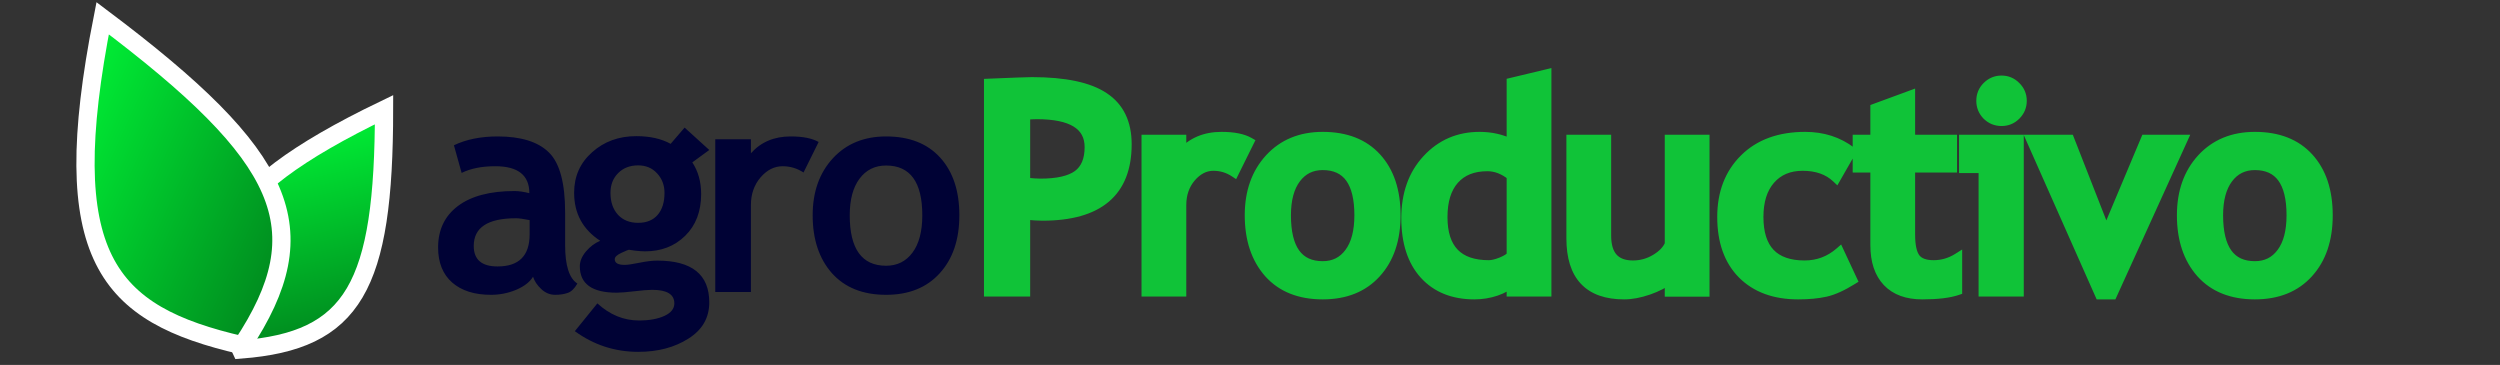 <svg xmlns="http://www.w3.org/2000/svg" width="274" height="40" viewBox="0 0 274 40" fill="none" >
<rect x="0" y="0" width="274" height="40" fill="#333333" stroke="none"/>
<path d="M58.422 30.328C58.068 30.912 57.448 31.391 56.562 31.766C55.688 32.13 54.771 32.312 53.812 32.312C52.01 32.312 50.594 31.865 49.562 30.969C48.531 30.062 48.016 28.781 48.016 27.125C48.016 25.188 48.74 23.672 50.188 22.578C51.646 21.484 53.714 20.938 56.391 20.938C56.849 20.938 57.391 21.016 58.016 21.172C58.016 19.203 56.771 18.219 54.281 18.219C52.812 18.219 51.583 18.463 50.594 18.953L49.75 15.922C51.094 15.276 52.693 14.953 54.547 14.953C57.099 14.953 58.969 15.537 60.156 16.703C61.344 17.859 61.938 20.057 61.938 23.297V26.875C61.938 29.104 62.385 30.505 63.281 31.078C62.958 31.641 62.599 31.984 62.203 32.109C61.807 32.245 61.354 32.312 60.844 32.312C60.281 32.312 59.776 32.104 59.328 31.688C58.88 31.271 58.578 30.818 58.422 30.328ZM58.047 24.125C57.38 23.99 56.88 23.922 56.547 23.922C53.464 23.922 51.922 24.932 51.922 26.953C51.922 28.453 52.792 29.203 54.531 29.203C56.875 29.203 58.047 28.031 58.047 25.688V24.125ZM63.002 36.297L65.471 33.25C66.835 34.5 68.356 35.125 70.033 35.125C71.158 35.125 72.085 34.958 72.814 34.625C73.543 34.292 73.908 33.833 73.908 33.25C73.908 32.26 73.101 31.766 71.486 31.766C71.049 31.766 70.398 31.818 69.533 31.922C68.668 32.026 68.017 32.078 67.58 32.078C64.892 32.078 63.549 31.115 63.549 29.188C63.549 28.635 63.773 28.094 64.221 27.562C64.668 27.031 65.189 26.641 65.783 26.391C63.877 25.151 62.924 23.396 62.924 21.125C62.924 19.333 63.58 17.854 64.892 16.688C66.205 15.51 67.82 14.922 69.736 14.922C71.236 14.922 72.492 15.203 73.502 15.766L75.033 13.984L77.736 16.438L75.877 17.797C76.523 18.776 76.846 19.932 76.846 21.266C76.846 23.172 76.262 24.698 75.096 25.844C73.939 26.979 72.476 27.547 70.705 27.547C70.424 27.547 70.049 27.521 69.58 27.469L68.939 27.375C68.867 27.375 68.585 27.49 68.096 27.719C67.617 27.938 67.377 28.167 67.377 28.406C67.377 28.823 67.736 29.031 68.455 29.031C68.778 29.031 69.32 28.953 70.08 28.797C70.84 28.641 71.492 28.562 72.033 28.562C75.835 28.562 77.736 30.088 77.736 33.141C77.736 34.828 76.976 36.151 75.455 37.109C73.934 38.078 72.101 38.562 69.955 38.562C67.392 38.562 65.075 37.807 63.002 36.297ZM66.908 21.141C66.908 22.13 67.179 22.927 67.721 23.531C68.273 24.125 69.012 24.422 69.939 24.422C70.867 24.422 71.58 24.13 72.08 23.547C72.58 22.963 72.83 22.162 72.83 21.141C72.83 20.297 72.559 19.583 72.017 19C71.486 18.417 70.793 18.125 69.939 18.125C69.043 18.125 68.314 18.406 67.752 18.969C67.189 19.531 66.908 20.255 66.908 21.141ZM88.066 18.906C87.368 18.448 86.603 18.219 85.769 18.219C84.863 18.219 84.056 18.63 83.347 19.453C82.65 20.276 82.301 21.281 82.301 22.469V32H78.394V15.266H82.301V16.797C83.394 15.568 84.847 14.953 86.66 14.953C87.993 14.953 89.014 15.156 89.722 15.562L88.066 18.906ZM89.068 23.594C89.068 21.042 89.802 18.963 91.271 17.359C92.75 15.755 94.698 14.953 97.115 14.953C99.657 14.953 101.631 15.724 103.037 17.266C104.443 18.807 105.146 20.917 105.146 23.594C105.146 26.26 104.428 28.38 102.99 29.953C101.563 31.526 99.605 32.312 97.115 32.312C94.573 32.312 92.594 31.521 91.177 29.938C89.771 28.344 89.068 26.229 89.068 23.594ZM93.131 23.594C93.131 27.281 94.459 29.125 97.115 29.125C98.334 29.125 99.297 28.646 100.006 27.688C100.724 26.729 101.084 25.365 101.084 23.594C101.084 19.958 99.761 18.141 97.115 18.141C95.896 18.141 94.927 18.62 94.209 19.578C93.49 20.537 93.131 21.875 93.131 23.594Z" fill="#000235"/>
<path d="M26.404 38.303C21.433 27.722 22.701 21.368 42.092 12.023C42.077 31.462 38.752 37.339 26.404 38.303Z" fill="url(#paint0_linear_0_54)" stroke="white" stroke-width="2"/>
<path d="M26.544 37.846C11.713 34.431 6.075 28.229 11.25 2C31.47 17.202 35.031 25.039 26.544 37.846Z" fill="url(#paint1_linear_0_54)" stroke="white" stroke-width="2"/>
<path d="M112.406 23.578V32H108.344V9.125C111.052 9.01 112.635 8.953 113.094 8.953C116.708 8.953 119.349 9.51 121.016 10.625C122.693 11.729 123.531 13.458 123.531 15.812C123.531 21.062 120.438 23.688 114.25 23.688C113.792 23.688 113.177 23.651 112.406 23.578ZM112.406 12.641V19.969C113.094 20.042 113.635 20.078 114.031 20.078C115.885 20.078 117.24 19.771 118.094 19.156C118.948 18.531 119.375 17.521 119.375 16.125C119.375 13.75 117.464 12.562 113.641 12.562C113.214 12.562 112.802 12.588 112.406 12.641ZM135.282 18.906C134.585 18.448 133.819 18.219 132.986 18.219C132.079 18.219 131.272 18.63 130.564 19.453C129.866 20.276 129.517 21.281 129.517 22.469V32H125.611V15.266H129.517V16.797C130.611 15.568 132.064 14.953 133.876 14.953C135.21 14.953 136.23 15.156 136.939 15.562L135.282 18.906ZM136.924 23.594C136.924 21.042 137.659 18.963 139.128 17.359C140.607 15.755 142.555 14.953 144.971 14.953C147.513 14.953 149.487 15.724 150.893 17.266C152.299 18.807 153.003 20.917 153.003 23.594C153.003 26.26 152.284 28.38 150.846 29.953C149.419 31.526 147.461 32.312 144.971 32.312C142.43 32.312 140.45 31.521 139.034 29.938C137.628 28.344 136.924 26.229 136.924 23.594ZM140.987 23.594C140.987 27.281 142.315 29.125 144.971 29.125C146.19 29.125 147.154 28.646 147.862 27.688C148.581 26.729 148.94 25.365 148.94 23.594C148.94 19.958 147.617 18.141 144.971 18.141C143.753 18.141 142.784 18.62 142.065 19.578C141.346 20.537 140.987 21.875 140.987 23.594ZM165.629 32V30.984C165.306 31.338 164.759 31.651 163.988 31.922C163.217 32.182 162.42 32.312 161.597 32.312C159.264 32.312 157.426 31.573 156.082 30.094C154.749 28.615 154.082 26.552 154.082 23.906C154.082 21.26 154.847 19.109 156.379 17.453C157.92 15.787 159.847 14.953 162.16 14.953C163.431 14.953 164.587 15.213 165.629 15.734V9.031L169.535 8.094V32H165.629ZM165.629 19.266C164.795 18.599 163.926 18.266 163.019 18.266C161.457 18.266 160.254 18.745 159.41 19.703C158.566 20.651 158.144 22.016 158.144 23.797C158.144 27.276 159.821 29.016 163.176 29.016C163.551 29.016 164.009 28.906 164.551 28.688C165.103 28.458 165.462 28.229 165.629 28V19.266ZM182.958 32.016V30.609C182.406 31.078 181.646 31.479 180.677 31.812C179.708 32.146 178.817 32.312 178.005 32.312C174.12 32.312 172.177 30.25 172.177 26.125V15.266H176.083V25.828C176.083 27.974 177.047 29.047 178.974 29.047C179.859 29.047 180.682 28.818 181.442 28.359C182.203 27.901 182.708 27.37 182.958 26.766V15.266H186.864V32.016H182.958ZM202.928 16.594L201.256 19.516C200.34 18.651 199.11 18.219 197.569 18.219C196.09 18.219 194.918 18.713 194.053 19.703C193.199 20.682 192.772 22.042 192.772 23.781C192.772 27.292 194.444 29.047 197.787 29.047C199.235 29.047 200.511 28.568 201.616 27.609L203.053 30.688C201.918 31.396 200.923 31.844 200.069 32.031C199.225 32.219 198.225 32.312 197.069 32.312C194.485 32.312 192.444 31.562 190.944 30.062C189.454 28.552 188.709 26.458 188.709 23.781C188.709 21.146 189.527 19.016 191.162 17.391C192.798 15.766 195.027 14.953 197.85 14.953C199.798 14.953 201.491 15.5 202.928 16.594ZM205.492 18.406H203.554V15.266H205.492V11.859L209.398 10.422V15.266H213.992V18.406H209.398V25.734C209.398 26.932 209.586 27.781 209.961 28.281C210.336 28.771 210.992 29.016 211.929 29.016C212.867 29.016 213.742 28.76 214.554 28.25V31.844C213.648 32.156 212.356 32.312 210.679 32.312C209.013 32.312 207.731 31.844 206.836 30.906C205.94 29.958 205.492 28.615 205.492 26.875V18.406ZM219.368 8.781C219.993 8.781 220.524 9.005 220.962 9.453C221.41 9.891 221.634 10.422 221.634 11.047C221.634 11.672 221.41 12.208 220.962 12.656C220.524 13.094 219.993 13.312 219.368 13.312C218.743 13.312 218.207 13.094 217.759 12.656C217.321 12.208 217.103 11.672 217.103 11.047C217.103 10.422 217.321 9.891 217.759 9.453C218.207 9.005 218.743 8.781 219.368 8.781ZM217.353 32V18.469H215.212V15.266H221.306V32H217.353ZM231.526 32.312H230.119L222.557 15.266H226.838L230.838 25.484L235.135 15.266H239.276L231.526 32.312ZM239.089 23.594C239.089 21.042 239.824 18.963 241.292 17.359C242.772 15.755 244.72 14.953 247.136 14.953C249.678 14.953 251.652 15.724 253.058 17.266C254.464 18.807 255.167 20.917 255.167 23.594C255.167 26.26 254.449 28.38 253.011 29.953C251.584 31.526 249.626 32.312 247.136 32.312C244.595 32.312 242.615 31.521 241.199 29.938C239.792 28.344 239.089 26.229 239.089 23.594ZM243.152 23.594C243.152 27.281 244.48 29.125 247.136 29.125C248.355 29.125 249.319 28.646 250.027 27.688C250.746 26.729 251.105 25.365 251.105 23.594C251.105 19.958 249.782 18.141 247.136 18.141C245.917 18.141 244.949 18.62 244.23 19.578C243.511 20.537 243.152 21.875 243.152 23.594Z" fill="#10C338"/>
<path d="M112.406 23.578L112.453 23.08L111.906 23.029V23.578H112.406ZM112.406 32V32.5H112.906V32H112.406ZM108.344 32H107.844V32.5H108.344V32ZM108.344 9.125L108.323 8.625L107.844 8.646V9.125H108.344ZM121.016 10.625L120.738 11.041L120.741 11.043L121.016 10.625ZM112.406 12.641L112.341 12.145L111.906 12.202V12.641H112.406ZM112.406 19.969H111.906V20.419L112.354 20.466L112.406 19.969ZM118.094 19.156L118.386 19.562L118.389 19.56L118.094 19.156ZM111.906 23.578V32H112.906V23.578H111.906ZM112.406 31.5H108.344V32.5H112.406V31.5ZM108.844 32V9.125H107.844V32H108.844ZM108.365 9.625C111.08 9.51 112.649 9.453 113.094 9.453V8.453C112.622 8.453 111.024 8.511 108.323 8.625L108.365 9.625ZM113.094 9.453C116.678 9.453 119.196 10.01 120.738 11.041L121.294 10.209C119.502 9.011 116.738 8.453 113.094 8.453V9.453ZM120.741 11.043C122.251 12.037 123.031 13.593 123.031 15.812H124.031C124.031 13.324 123.134 11.421 121.291 10.207L120.741 11.043ZM123.031 15.812C123.031 18.337 122.291 20.146 120.887 21.337C119.468 22.542 117.285 23.188 114.25 23.188V24.188C117.403 24.188 119.86 23.52 121.534 22.1C123.224 20.666 124.031 18.538 124.031 15.812H123.031ZM114.25 23.188C113.814 23.188 113.218 23.153 112.453 23.08L112.359 24.076C113.137 24.149 113.769 24.188 114.25 24.188V23.188ZM111.906 12.641V19.969H112.906V12.641H111.906ZM112.354 20.466C113.048 20.54 113.61 20.578 114.031 20.578V19.578C113.661 19.578 113.14 19.544 112.459 19.471L112.354 20.466ZM114.031 20.578C115.92 20.578 117.403 20.269 118.386 19.562L117.802 18.75C117.076 19.273 115.851 19.578 114.031 19.578V20.578ZM118.389 19.56C119.411 18.812 119.875 17.625 119.875 16.125H118.875C118.875 17.417 118.485 18.25 117.798 18.753L118.389 19.56ZM119.875 16.125C119.875 14.776 119.317 13.719 118.205 13.028C117.133 12.362 115.588 12.062 113.641 12.062V13.062C115.517 13.062 116.839 13.357 117.678 13.878C118.477 14.374 118.875 15.099 118.875 16.125H119.875ZM113.641 12.062C113.193 12.062 112.76 12.09 112.341 12.145L112.471 13.136C112.844 13.087 113.234 13.062 113.641 13.062V12.062ZM135.282 18.906L135.008 19.324L135.48 19.634L135.731 19.128L135.282 18.906ZM130.564 19.453L130.185 19.127L130.182 19.13L130.564 19.453ZM129.517 32V32.5H130.017V32H129.517ZM125.611 32H125.111V32.5H125.611V32ZM125.611 15.266V14.766H125.111V15.266H125.611ZM129.517 15.266H130.017V14.766H129.517V15.266ZM129.517 16.797H129.017V18.111L129.89 17.129L129.517 16.797ZM136.939 15.562L137.387 15.784L137.596 15.363L137.188 15.129L136.939 15.562ZM135.557 18.488C134.778 17.977 133.917 17.719 132.986 17.719V18.719C133.721 18.719 134.391 18.919 135.008 19.324L135.557 18.488ZM132.986 17.719C131.905 17.719 130.967 18.218 130.185 19.127L130.943 19.779C131.577 19.043 132.254 18.719 132.986 18.719V17.719ZM130.182 19.13C129.4 20.052 129.017 21.176 129.017 22.469H130.017C130.017 21.387 130.332 20.5 130.945 19.776L130.182 19.13ZM129.017 22.469V32H130.017V22.469H129.017ZM129.517 31.5H125.611V32.5H129.517V31.5ZM126.111 32V15.266H125.111V32H126.111ZM125.611 15.766H129.517V14.766H125.611V15.766ZM129.017 15.266V16.797H130.017V15.266H129.017ZM129.89 17.129C130.879 16.018 132.19 15.453 133.876 15.453V14.453C131.937 14.453 130.342 15.117 129.143 16.465L129.89 17.129ZM133.876 15.453C135.172 15.453 136.091 15.653 136.69 15.996L137.188 15.129C136.37 14.66 135.247 14.453 133.876 14.453V15.453ZM136.491 15.341L134.834 18.684L135.731 19.128L137.387 15.784L136.491 15.341ZM139.128 17.359L138.76 17.02L138.759 17.022L139.128 17.359ZM150.893 17.266L150.524 17.603L150.893 17.266ZM150.846 29.953L150.477 29.616L150.476 29.617L150.846 29.953ZM139.034 29.938L138.659 30.268L138.661 30.271L139.034 29.938ZM147.862 27.688L147.462 27.387L147.46 27.39L147.862 27.688ZM137.424 23.594C137.424 21.144 138.126 19.193 139.496 17.697L138.759 17.022C137.191 18.734 136.424 20.94 136.424 23.594H137.424ZM139.495 17.698C140.869 16.209 142.678 15.453 144.971 15.453V14.453C142.432 14.453 140.344 15.302 138.76 17.02L139.495 17.698ZM144.971 15.453C147.405 15.453 149.232 16.187 150.524 17.603L151.263 16.929C149.741 15.261 147.62 14.453 144.971 14.453V15.453ZM150.524 17.603C151.824 19.028 152.503 21.005 152.503 23.594H153.503C153.503 20.828 152.774 18.586 151.263 16.929L150.524 17.603ZM152.503 23.594C152.503 26.168 151.811 28.157 150.477 29.616L151.215 30.29C152.757 28.604 153.503 26.353 153.503 23.594H152.503ZM150.476 29.617C149.16 31.067 147.346 31.812 144.971 31.812V32.812C147.575 32.812 149.678 31.985 151.217 30.289L150.476 29.617ZM144.971 31.812C142.541 31.812 140.71 31.061 139.406 29.604L138.661 30.271C140.191 31.981 142.318 32.812 144.971 32.812V31.812ZM139.409 29.607C138.101 28.125 137.424 26.138 137.424 23.594H136.424C136.424 26.321 137.154 28.563 138.659 30.268L139.409 29.607ZM140.487 23.594C140.487 25.483 140.824 26.989 141.577 28.034C142.352 29.11 143.513 29.625 144.971 29.625V28.625C143.773 28.625 142.942 28.218 142.389 27.45C141.813 26.651 141.487 25.392 141.487 23.594H140.487ZM144.971 29.625C146.344 29.625 147.459 29.074 148.264 27.985L147.46 27.39C146.848 28.218 146.036 28.625 144.971 28.625V29.625ZM148.262 27.988C149.07 26.91 149.44 25.423 149.44 23.594H148.44C148.44 25.306 148.091 26.548 147.462 27.387L148.262 27.988ZM149.44 23.594C149.44 21.73 149.104 20.242 148.352 19.21C147.579 18.148 146.422 17.641 144.971 17.641V18.641C146.166 18.641 146.994 19.043 147.544 19.798C148.115 20.583 148.44 21.822 148.44 23.594H149.44ZM144.971 17.641C143.598 17.641 142.48 18.191 141.665 19.278L142.465 19.878C143.087 19.048 143.907 18.641 144.971 18.641V17.641ZM141.665 19.278C140.859 20.353 140.487 21.812 140.487 23.594H141.487C141.487 21.938 141.834 20.72 142.465 19.878L141.665 19.278ZM165.629 32H165.129V32.5H165.629V32ZM165.629 30.984H166.129V29.694L165.259 30.648L165.629 30.984ZM163.988 31.922L164.148 32.396L164.154 32.394L163.988 31.922ZM156.082 30.094L155.71 30.428L155.712 30.43L156.082 30.094ZM156.379 17.453L156.012 17.114L156.012 17.114L156.379 17.453ZM165.629 15.734L165.405 16.182L166.129 16.543V15.734H165.629ZM165.629 9.031L165.512 8.545L165.129 8.637V9.031H165.629ZM169.535 8.094H170.035V7.46L169.418 7.608L169.535 8.094ZM169.535 32V32.5H170.035V32H169.535ZM165.629 19.266H166.129V19.025L165.941 18.875L165.629 19.266ZM159.41 19.703L159.783 20.036L159.785 20.034L159.41 19.703ZM164.551 28.688L164.738 29.151L164.742 29.149L164.551 28.688ZM165.629 28L166.033 28.294L166.129 28.163V28H165.629ZM166.129 32V30.984H165.129V32H166.129ZM165.259 30.648C165.018 30.912 164.563 31.19 163.822 31.45L164.154 32.394C164.955 32.112 165.593 31.765 165.998 31.321L165.259 30.648ZM163.828 31.448C163.109 31.691 162.367 31.812 161.597 31.812V32.812C162.474 32.812 163.325 32.674 164.148 32.396L163.828 31.448ZM161.597 31.812C159.379 31.812 157.685 31.115 156.452 29.758L155.712 30.43C157.166 32.031 159.149 32.812 161.597 32.812V31.812ZM156.453 29.759C155.227 28.398 154.582 26.47 154.582 23.906H153.582C153.582 26.634 154.27 28.831 155.71 30.428L156.453 29.759ZM154.582 23.906C154.582 21.363 155.315 19.341 156.746 17.793L156.012 17.114C154.38 18.878 153.582 21.158 153.582 23.906H154.582ZM156.746 17.793C158.191 16.23 159.984 15.453 162.16 15.453V14.453C159.711 14.453 157.65 15.342 156.012 17.114L156.746 17.793ZM162.16 15.453C163.36 15.453 164.439 15.699 165.405 16.182L165.852 15.287C164.735 14.729 163.501 14.453 162.16 14.453V15.453ZM166.129 15.734V9.031H165.129V15.734H166.129ZM165.745 9.517L169.652 8.58L169.418 7.608L165.512 8.545L165.745 9.517ZM169.035 8.094V32H170.035V8.094H169.035ZM169.535 31.5H165.629V32.5H169.535V31.5ZM165.941 18.875C165.036 18.151 164.059 17.766 163.019 17.766V18.766C163.793 18.766 164.555 19.047 165.316 19.656L165.941 18.875ZM163.019 17.766C161.348 17.766 159.994 18.283 159.035 19.373L159.785 20.034C160.513 19.207 161.566 18.766 163.019 18.766V17.766ZM159.037 19.371C158.084 20.441 157.644 21.942 157.644 23.797H158.644C158.644 22.089 159.049 20.861 159.783 20.036L159.037 19.371ZM157.644 23.797C157.644 25.609 158.081 27.061 159.042 28.058C160.007 29.058 161.417 29.516 163.176 29.516V28.516C161.58 28.516 160.475 28.103 159.762 27.364C159.046 26.622 158.644 25.464 158.644 23.797H157.644ZM163.176 29.516C163.64 29.516 164.166 29.382 164.738 29.151L164.363 28.224C163.852 28.43 163.461 28.516 163.176 28.516V29.516ZM164.742 29.149C165.304 28.916 165.779 28.644 166.033 28.294L165.224 27.706C165.145 27.815 164.901 28.001 164.359 28.226L164.742 29.149ZM166.129 28V19.266H165.129V28H166.129ZM182.958 32.016H182.458V32.516H182.958V32.016ZM182.958 30.609H183.458V29.529L182.635 30.228L182.958 30.609ZM172.177 15.266V14.766H171.677V15.266H172.177ZM176.083 15.266H176.583V14.766H176.083V15.266ZM181.442 28.359L181.184 27.931L181.442 28.359ZM182.958 26.766L183.42 26.957L183.458 26.865V26.766H182.958ZM182.958 15.266V14.766H182.458V15.266H182.958ZM186.864 15.266H187.364V14.766H186.864V15.266ZM186.864 32.016V32.516H187.364V32.016H186.864ZM183.458 32.016V30.609H182.458V32.016H183.458ZM182.635 30.228C182.145 30.644 181.447 31.019 180.514 31.34L180.84 32.285C181.845 31.939 182.667 31.513 183.282 30.991L182.635 30.228ZM180.514 31.34C179.585 31.66 178.75 31.812 178.005 31.812V32.812C178.885 32.812 179.832 32.632 180.84 32.285L180.514 31.34ZM178.005 31.812C176.147 31.812 174.844 31.321 173.998 30.423C173.147 29.519 172.677 28.118 172.677 26.125H171.677C171.677 28.257 172.178 29.95 173.27 31.108C174.367 32.273 175.977 32.812 178.005 32.812V31.812ZM172.677 26.125V15.266H171.677V26.125H172.677ZM172.177 15.766H176.083V14.766H172.177V15.766ZM175.583 15.266V25.828H176.583V15.266H175.583ZM175.583 25.828C175.583 26.966 175.837 27.912 176.434 28.576C177.039 29.251 177.918 29.547 178.974 29.547V28.547C178.102 28.547 177.536 28.307 177.178 27.908C176.811 27.499 176.583 26.836 176.583 25.828H175.583ZM178.974 29.547C179.95 29.547 180.863 29.293 181.701 28.788L181.184 27.931C180.502 28.343 179.768 28.547 178.974 28.547V29.547ZM181.701 28.788C182.52 28.294 183.117 27.69 183.42 26.957L182.496 26.574C182.299 27.05 181.886 27.509 181.184 27.931L181.701 28.788ZM183.458 26.766V15.266H182.458V26.766H183.458ZM182.958 15.766H186.864V14.766H182.958V15.766ZM186.364 15.266V32.016H187.364V15.266H186.364ZM186.864 31.516H182.958V32.516H186.864V31.516ZM202.928 16.594L203.362 16.842L203.58 16.461L203.231 16.196L202.928 16.594ZM201.256 19.516L200.913 19.879L201.375 20.315L201.69 19.764L201.256 19.516ZM194.053 19.703L193.677 19.374L193.676 19.374L194.053 19.703ZM201.616 27.609L202.069 27.398L201.788 26.797L201.288 27.232L201.616 27.609ZM203.053 30.688L203.318 31.112L203.694 30.877L203.506 30.476L203.053 30.688ZM200.069 32.031L199.962 31.543L199.96 31.543L200.069 32.031ZM190.944 30.062L190.588 30.414L190.59 30.416L190.944 30.062ZM202.494 16.345L200.822 19.267L201.69 19.764L203.362 16.842L202.494 16.345ZM201.599 19.152C200.57 18.181 199.208 17.719 197.569 17.719V18.719C199.013 18.719 200.109 19.121 200.913 19.879L201.599 19.152ZM197.569 17.719C195.965 17.719 194.649 18.262 193.677 19.374L194.43 20.032C195.187 19.166 196.214 18.719 197.569 18.719V17.719ZM193.676 19.374C192.719 20.472 192.272 21.962 192.272 23.781H193.272C193.272 22.121 193.679 20.893 194.43 20.032L193.676 19.374ZM192.272 23.781C192.272 25.608 192.706 27.07 193.664 28.075C194.625 29.085 196.032 29.547 197.787 29.547V28.547C196.199 28.547 195.098 28.131 194.388 27.386C193.673 26.636 193.272 25.465 193.272 23.781H192.272ZM197.787 29.547C199.357 29.547 200.749 29.023 201.943 27.987L201.288 27.232C200.274 28.112 199.114 28.547 197.787 28.547V29.547ZM201.163 27.821L202.6 30.899L203.506 30.476L202.069 27.398L201.163 27.821ZM202.788 30.263C201.679 30.956 200.739 31.372 199.962 31.543L200.176 32.52C201.107 32.315 202.157 31.836 203.318 31.112L202.788 30.263ZM199.96 31.543C199.162 31.721 198.2 31.812 197.069 31.812V32.812C198.25 32.812 199.288 32.717 200.177 32.519L199.96 31.543ZM197.069 31.812C194.587 31.812 192.684 31.096 191.297 29.709L190.59 30.416C192.204 32.029 194.384 32.812 197.069 32.812V31.812ZM191.3 29.711C189.925 28.317 189.209 26.363 189.209 23.781H188.209C188.209 26.554 188.983 28.787 190.588 30.414L191.3 29.711ZM189.209 23.781C189.209 21.258 189.988 19.263 191.515 17.745L190.81 17.036C189.066 18.768 188.209 21.033 188.209 23.781H189.209ZM191.515 17.745C193.036 16.233 195.128 15.453 197.85 15.453V14.453C194.927 14.453 192.559 15.298 190.81 17.036L191.515 17.745ZM197.85 15.453C199.698 15.453 201.282 15.97 202.625 16.992L203.231 16.196C201.699 15.03 199.898 14.453 197.85 14.453V15.453ZM205.492 18.406H205.992V17.906H205.492V18.406ZM203.554 18.406H203.054V18.906H203.554V18.406ZM203.554 15.266V14.766H203.054V15.266H203.554ZM205.492 15.266V15.766H205.992V15.266H205.492ZM205.492 11.859L205.319 11.39L204.992 11.511V11.859H205.492ZM209.398 10.422H209.898V9.705L209.225 9.953L209.398 10.422ZM209.398 15.266H208.898V15.766H209.398V15.266ZM213.992 15.266H214.492V14.766H213.992V15.266ZM213.992 18.406V18.906H214.492V18.406H213.992ZM209.398 18.406V17.906H208.898V18.406H209.398ZM209.961 28.281L209.561 28.581L209.564 28.585L209.961 28.281ZM214.554 28.25H215.054V27.345L214.288 27.827L214.554 28.25ZM214.554 31.844L214.717 32.316L215.054 32.2V31.844H214.554ZM206.836 30.906L206.472 31.25L206.474 31.252L206.836 30.906ZM205.492 17.906H203.554V18.906H205.492V17.906ZM204.054 18.406V15.266H203.054V18.406H204.054ZM203.554 15.766H205.492V14.766H203.554V15.766ZM205.992 15.266V11.859H204.992V15.266H205.992ZM205.665 12.329L209.571 10.891L209.225 9.953L205.319 11.39L205.665 12.329ZM208.898 10.422V15.266H209.898V10.422H208.898ZM209.398 15.766H213.992V14.766H209.398V15.766ZM213.492 15.266V18.406H214.492V15.266H213.492ZM213.992 17.906H209.398V18.906H213.992V17.906ZM208.898 18.406V25.734H209.898V18.406H208.898ZM208.898 25.734C208.898 26.956 209.084 27.945 209.561 28.581L210.361 27.981C210.088 27.617 209.898 26.909 209.898 25.734H208.898ZM209.564 28.585C210.074 29.252 210.919 29.516 211.929 29.516V28.516C211.064 28.516 210.597 28.29 210.358 27.977L209.564 28.585ZM211.929 29.516C212.963 29.516 213.93 29.233 214.82 28.673L214.288 27.827C213.554 28.288 212.77 28.516 211.929 28.516V29.516ZM214.054 28.25V31.844H215.054V28.25H214.054ZM214.391 31.371C213.563 31.657 212.336 31.812 210.679 31.812V32.812C212.377 32.812 213.733 32.656 214.717 32.316L214.391 31.371ZM210.679 31.812C209.108 31.812 207.974 31.373 207.197 30.561L206.474 31.252C207.489 32.314 208.917 32.812 210.679 32.812V31.812ZM207.199 30.563C206.417 29.735 205.992 28.53 205.992 26.875H204.992C204.992 28.699 205.463 30.181 206.472 31.25L207.199 30.563ZM205.992 26.875V18.406H204.992V26.875H205.992ZM220.962 9.453L220.604 9.803L220.613 9.811L220.962 9.453ZM220.962 12.656L221.315 13.01L220.962 12.656ZM217.759 12.656L217.401 13.006L217.409 13.014L217.759 12.656ZM217.759 9.453L218.112 9.807L217.759 9.453ZM217.353 32H216.853V32.5H217.353V32ZM217.353 18.469H217.853V17.969H217.353V18.469ZM215.212 18.469H214.712V18.969H215.212V18.469ZM215.212 15.266V14.766H214.712V15.266H215.212ZM221.306 15.266H221.806V14.766H221.306V15.266ZM221.306 32V32.5H221.806V32H221.306ZM219.368 9.281C219.858 9.281 220.261 9.451 220.604 9.802L221.32 9.104C220.788 8.56 220.128 8.281 219.368 8.281V9.281ZM220.613 9.811C220.964 10.154 221.134 10.557 221.134 11.047H222.134C222.134 10.287 221.855 9.627 221.311 9.095L220.613 9.811ZM221.134 11.047C221.134 11.537 220.964 11.947 220.608 12.303L221.315 13.01C221.856 12.47 222.134 11.806 222.134 11.047H221.134ZM220.608 12.303C220.266 12.645 219.862 12.812 219.368 12.812V13.812C220.124 13.812 220.783 13.542 221.315 13.01L220.608 12.303ZM219.368 12.812C218.874 12.812 218.463 12.645 218.108 12.299L217.409 13.014C217.951 13.543 218.612 13.812 219.368 13.812V12.812ZM218.116 12.307C217.77 11.952 217.603 11.541 217.603 11.047H216.603C216.603 11.803 216.873 12.464 217.401 13.006L218.116 12.307ZM217.603 11.047C217.603 10.553 217.77 10.149 218.112 9.807L217.405 9.1C216.873 9.632 216.603 10.291 216.603 11.047H217.603ZM218.112 9.807C218.468 9.451 218.878 9.281 219.368 9.281V8.281C218.609 8.281 217.945 8.559 217.405 9.1L218.112 9.807ZM217.853 32V18.469H216.853V32H217.853ZM217.353 17.969H215.212V18.969H217.353V17.969ZM215.712 18.469V15.266H214.712V18.469H215.712ZM215.212 15.766H221.306V14.766H215.212V15.766ZM220.806 15.266V32H221.806V15.266H220.806ZM221.306 31.5H217.353V32.5H221.306V31.5ZM231.526 32.312V32.812H231.848L231.981 32.519L231.526 32.312ZM230.119 32.312L229.662 32.515L229.794 32.812H230.119V32.312ZM222.557 15.266V14.766H221.788L222.1 15.468L222.557 15.266ZM226.838 15.266L227.304 15.083L227.179 14.766H226.838V15.266ZM230.838 25.484L230.373 25.667L230.822 26.814L231.299 25.678L230.838 25.484ZM235.135 15.266V14.766H234.803L234.674 15.072L235.135 15.266ZM239.276 15.266L239.731 15.473L240.052 14.766H239.276V15.266ZM231.526 31.812H230.119V32.812H231.526V31.812ZM230.576 32.11L223.014 15.063L222.1 15.468L229.662 32.515L230.576 32.11ZM222.557 15.766H226.838V14.766H222.557V15.766ZM226.373 15.448L230.373 25.667L231.304 25.302L227.304 15.083L226.373 15.448ZM231.299 25.678L235.596 15.459L234.674 15.072L230.377 25.291L231.299 25.678ZM235.135 15.766H239.276V14.766H235.135V15.766ZM238.82 15.059L231.07 32.106L231.981 32.519L239.731 15.473L238.82 15.059ZM241.292 17.359L240.925 17.02L240.924 17.022L241.292 17.359ZM253.058 17.266L252.689 17.603L253.058 17.266ZM253.011 29.953L252.642 29.616L252.641 29.617L253.011 29.953ZM241.199 29.938L240.824 30.268L240.826 30.271L241.199 29.938ZM250.027 27.688L249.627 27.387L249.625 27.39L250.027 27.688ZM239.589 23.594C239.589 21.144 240.291 19.193 241.661 17.697L240.924 17.022C239.356 18.734 238.589 20.94 238.589 23.594H239.589ZM241.66 17.698C243.034 16.209 244.843 15.453 247.136 15.453V14.453C244.597 14.453 242.509 15.302 240.925 17.02L241.66 17.698ZM247.136 15.453C249.57 15.453 251.397 16.187 252.689 17.603L253.428 16.929C251.906 15.261 249.785 14.453 247.136 14.453V15.453ZM252.689 17.603C253.989 19.028 254.667 21.005 254.667 23.594H255.667C255.667 20.828 254.939 18.586 253.428 16.929L252.689 17.603ZM254.667 23.594C254.667 26.168 253.976 28.157 252.642 29.616L253.38 30.29C254.922 28.604 255.667 26.353 255.667 23.594H254.667ZM252.641 29.617C251.325 31.067 249.511 31.812 247.136 31.812V32.812C249.74 32.812 251.843 31.985 253.382 30.289L252.641 29.617ZM247.136 31.812C244.706 31.812 242.875 31.061 241.571 29.604L240.826 30.271C242.356 31.981 244.483 32.812 247.136 32.812V31.812ZM241.574 29.607C240.266 28.125 239.589 26.138 239.589 23.594H238.589C238.589 26.321 239.319 28.563 240.824 30.268L241.574 29.607ZM242.652 23.594C242.652 25.483 242.989 26.989 243.742 28.034C244.517 29.11 245.678 29.625 247.136 29.625V28.625C245.938 28.625 245.107 28.218 244.554 27.45C243.978 26.651 243.652 25.392 243.652 23.594H242.652ZM247.136 29.625C248.509 29.625 249.624 29.074 250.429 27.985L249.625 27.39C249.013 28.218 248.201 28.625 247.136 28.625V29.625ZM250.427 27.988C251.235 26.91 251.605 25.423 251.605 23.594H250.605C250.605 25.306 250.256 26.548 249.627 27.387L250.427 27.988ZM251.605 23.594C251.605 21.73 251.269 20.242 250.517 19.21C249.744 18.148 248.587 17.641 247.136 17.641V18.641C248.331 18.641 249.159 19.043 249.709 19.798C250.28 20.583 250.605 21.822 250.605 23.594H251.605ZM247.136 17.641C245.763 17.641 244.645 18.191 243.83 19.278L244.63 19.878C245.252 19.048 246.072 18.641 247.136 18.641V17.641ZM243.83 19.278C243.024 20.353 242.652 21.812 242.652 23.594H243.652C243.652 21.938 243.999 20.72 244.63 19.878L243.83 19.278Z" fill="#10C338"/>
<defs>
<linearGradient id="paint0_linear_0_54" x1="31.38" y1="14.528" x2="36.844" y2="37.897" gradientUnits="userSpaceOnUse">
<stop stop-color="#00EF35"/>
<stop offset="1" stop-color="#00841D"/>
</linearGradient>
<linearGradient id="paint1_linear_0_54" x1="5.625" y1="14.412" x2="34.145" y2="27.337" gradientUnits="userSpaceOnUse">
<stop stop-color="#00EF35"/>
<stop offset="1" stop-color="#00841D"/>
</linearGradient>
</defs>
</svg>
